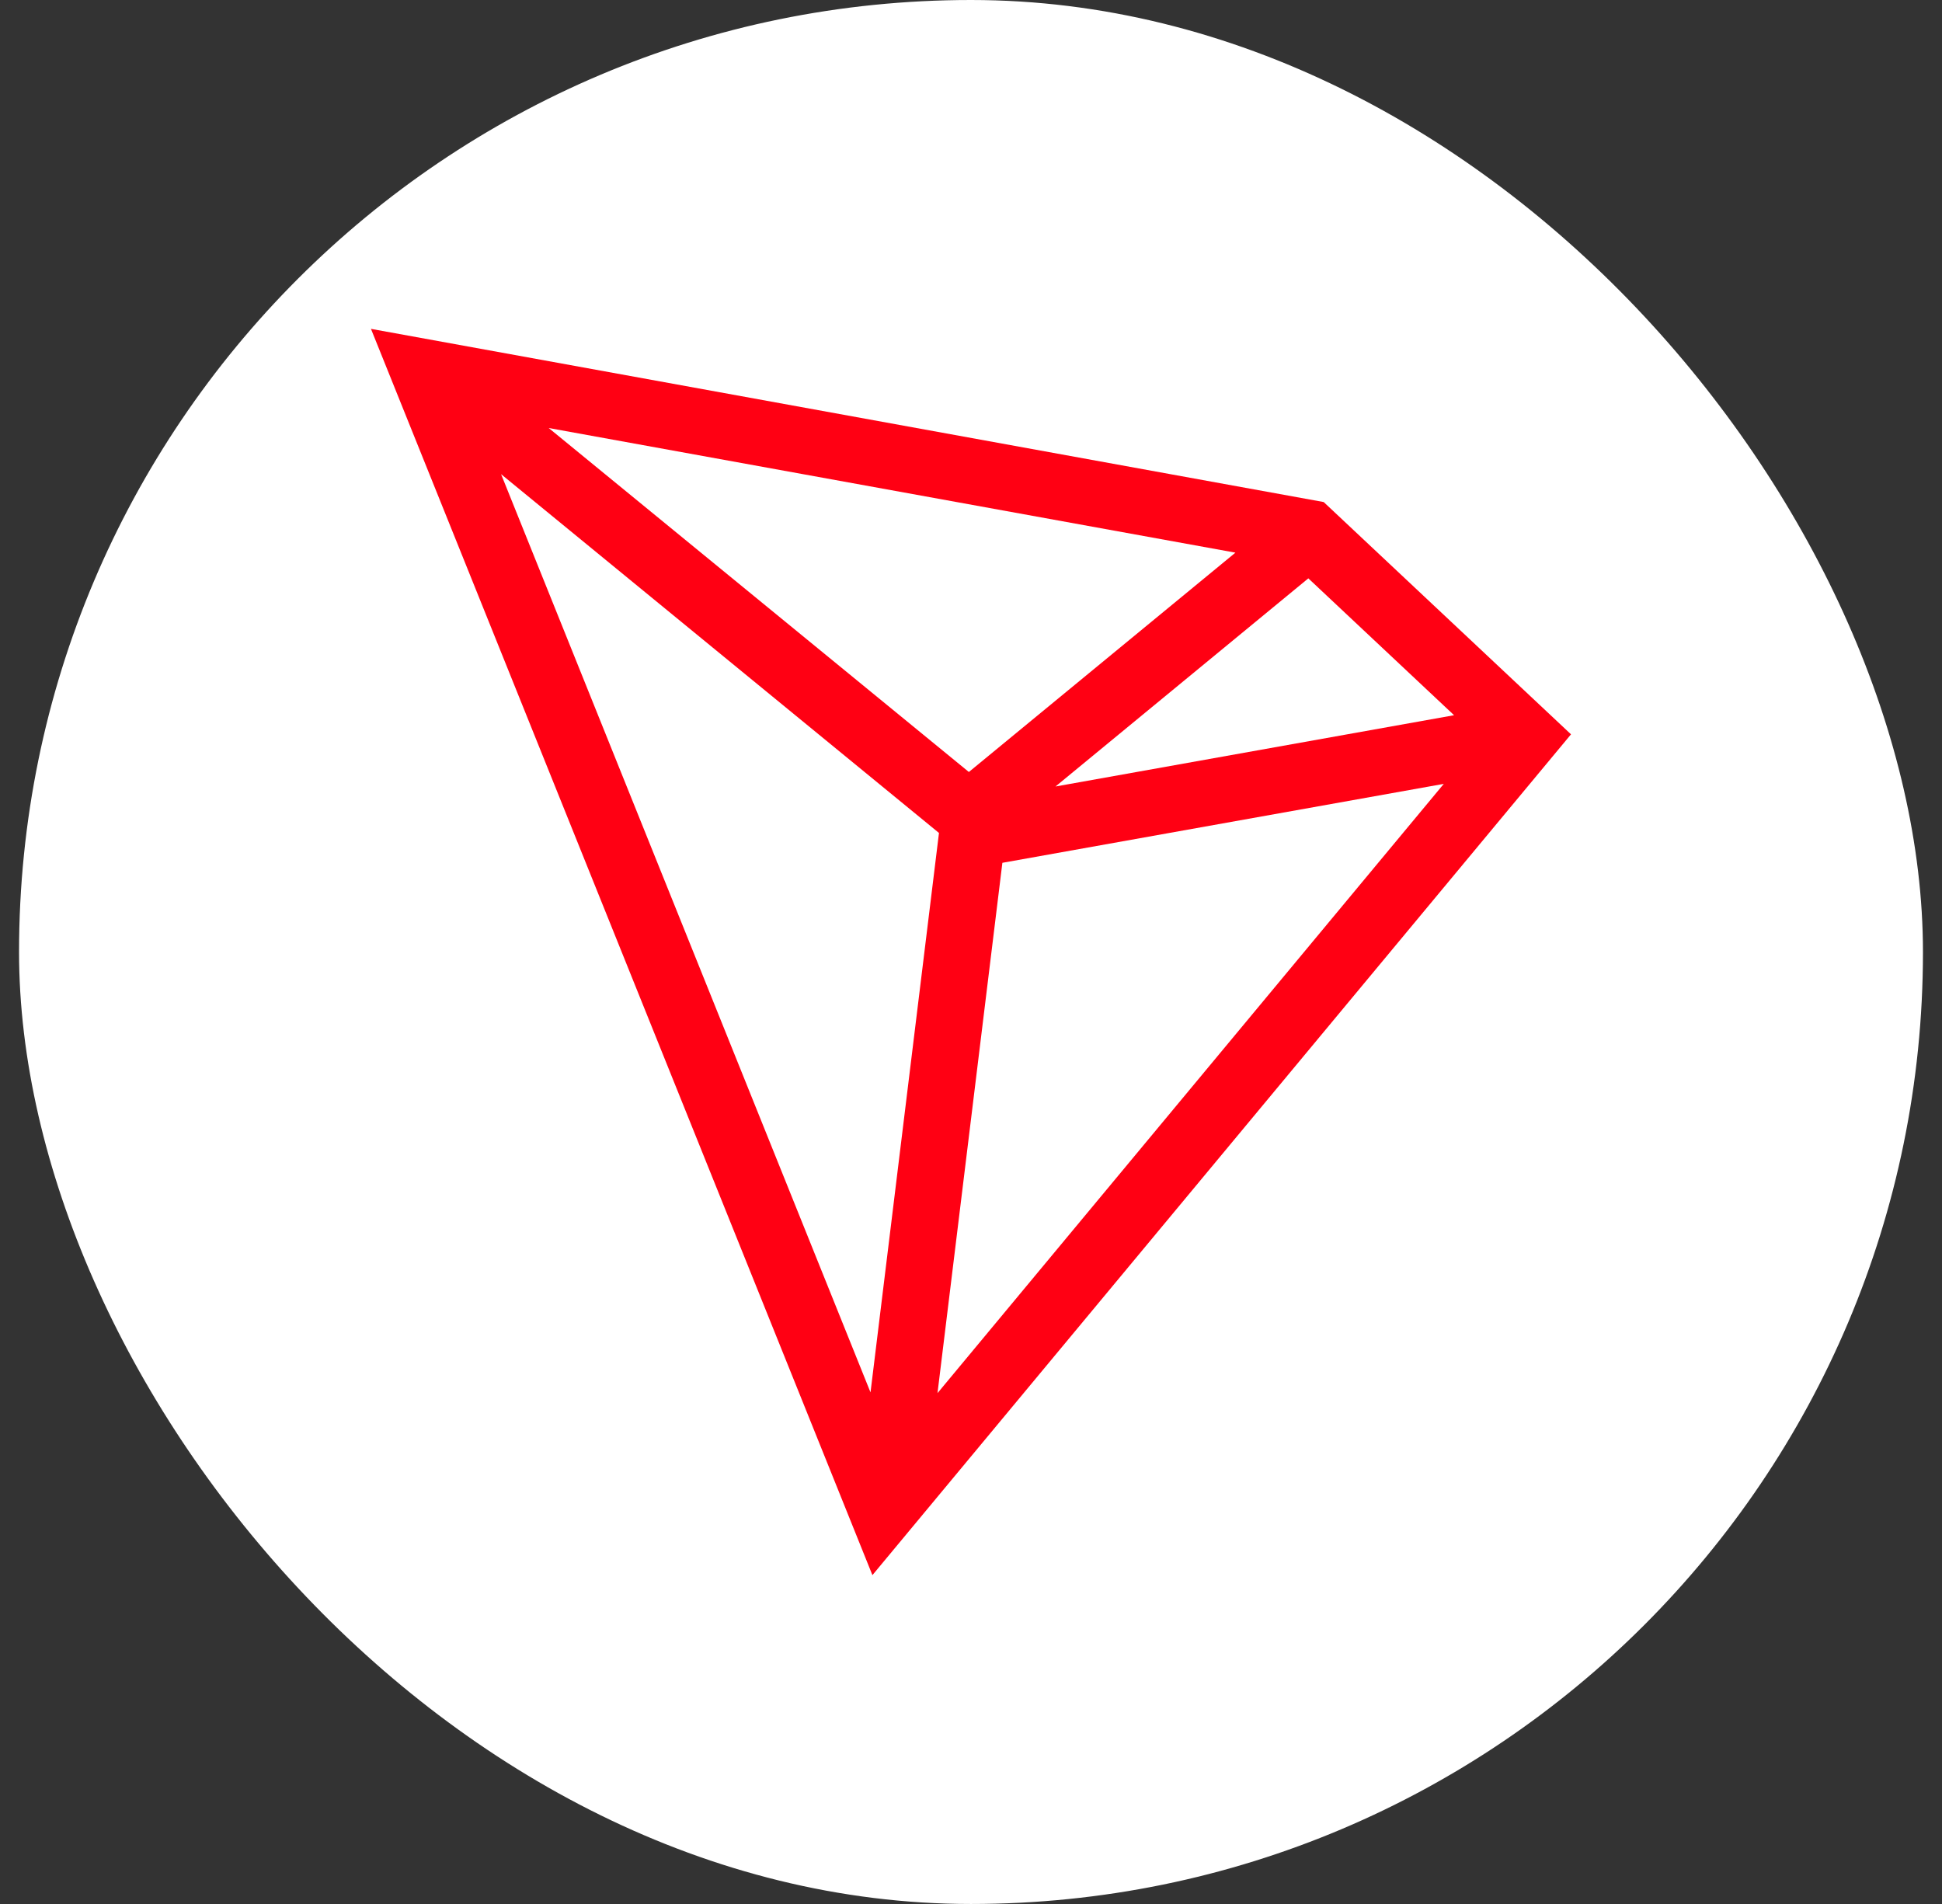 <svg width="51" height="50" viewBox="0 0 51 50" fill="none" xmlns="http://www.w3.org/2000/svg">
<rect x="0" y="0" width="51" height="50" fill="#333333" stroke="none"/>
<rect x="0.5" width="50" height="50" rx="25" fill="white"/>
<path fill-rule="evenodd" clip-rule="evenodd" d="M9.742 8.636L22.911 41.364L41.257 19.284L34.762 13.184L9.742 8.636ZM14.41 11.24L32.444 14.513L25.444 20.273L14.41 11.24ZM13.159 12.452L24.659 21.874L22.861 36.565L13.159 12.452ZM34.359 15.188L38.186 18.782L27.719 20.654L34.359 15.188ZM26.324 22.658L37.916 20.585L24.62 36.585L26.324 22.658Z" fill="#FF0013"/>
</svg>
